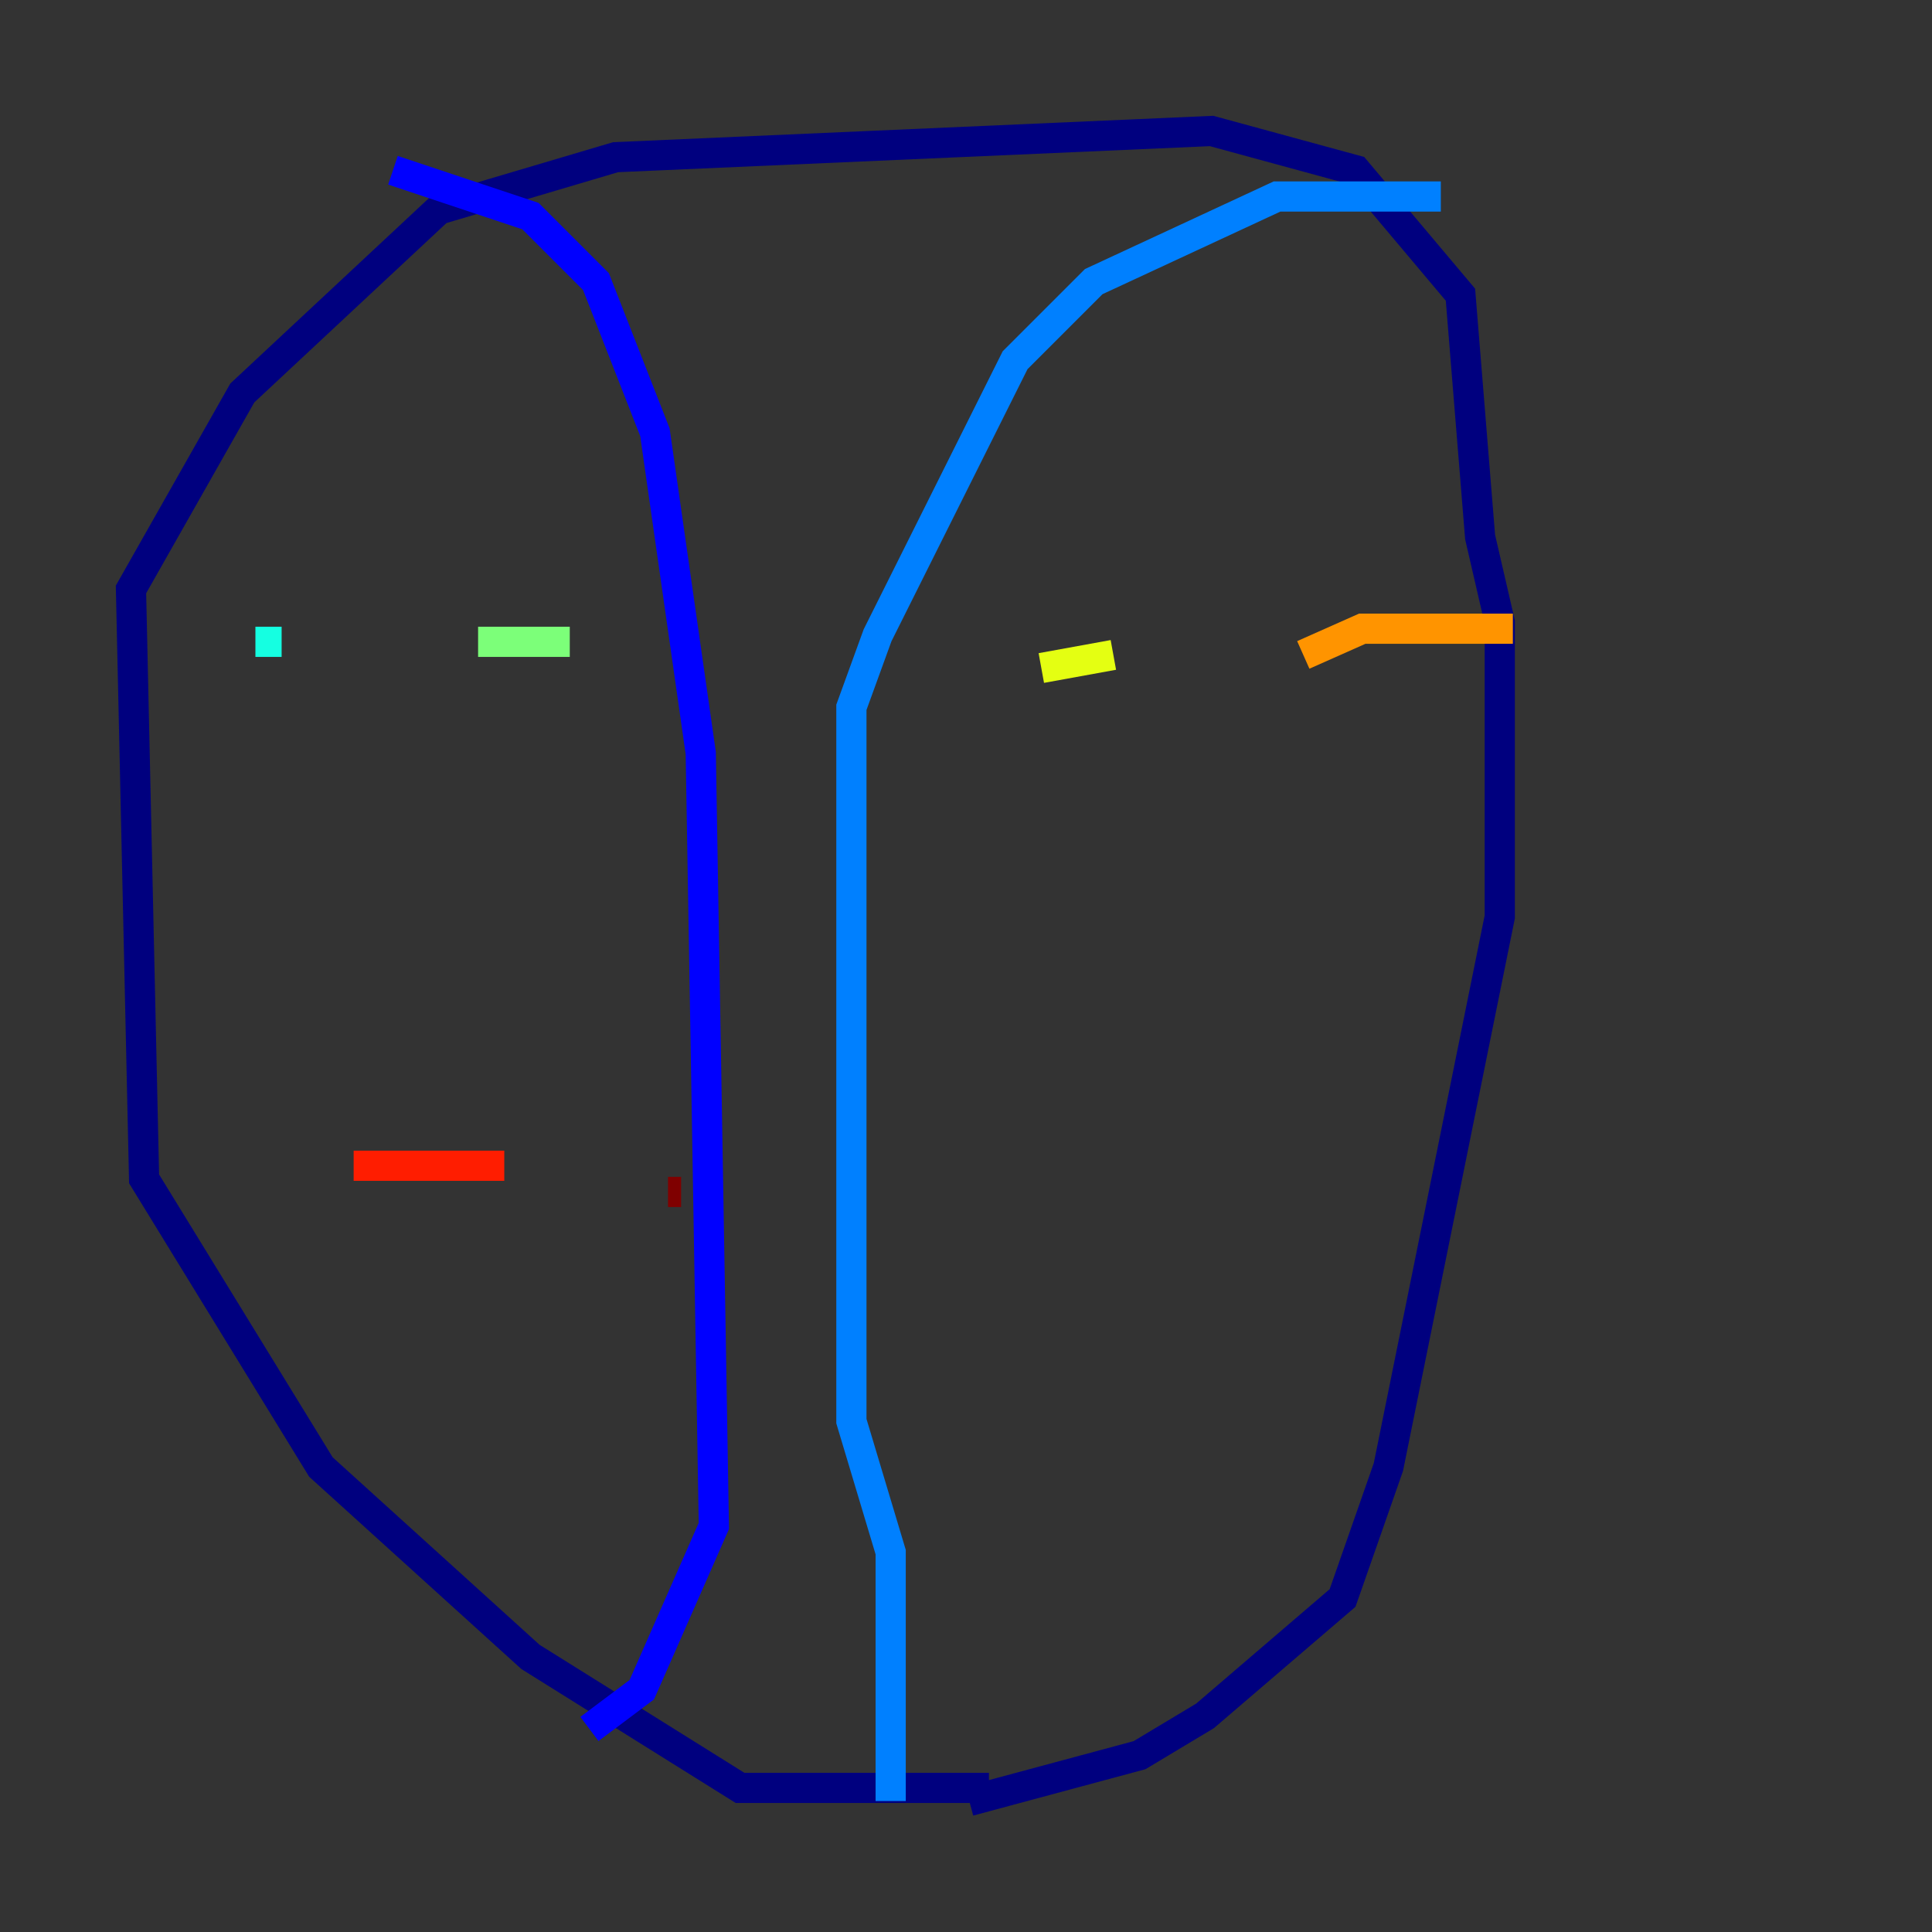 <?xml version="1.0" encoding="utf-8" ?>
<svg baseProfile="tiny" height="128" version="1.2" viewBox="0,0,128,128" width="128" xmlns="http://www.w3.org/2000/svg" xmlns:ev="http://www.w3.org/2001/xml-events" xmlns:xlink="http://www.w3.org/1999/xlink"><rect x="0" y="0" width="128" height="128" fill="#333333" stroke="none"/><defs /><polyline fill="none" points="65.519,118.454 49.031,118.454 35.146,109.776 21.261,97.193 9.546,78.102 8.678,39.051 16.054,26.034 29.071,13.885 40.786,10.414 80.271,8.678 89.817,11.281 96.759,19.525 98.061,35.58 99.363,41.22 99.363,60.746 91.986,97.193 88.949,105.871 79.837,113.681 75.498,116.285 64.217,119.322" stroke="#00007f" stroke-width="2" /><polyline fill="none" points="26.034,11.281 35.146,14.319 39.485,18.658 43.39,28.637 46.427,49.898 47.295,101.098 42.522,111.946 39.051,114.549" stroke="#0000ff" stroke-width="2" /><polyline fill="none" points="95.458,13.017 84.61,13.017 72.461,18.658 67.254,23.864 58.142,42.088 56.407,46.861 56.407,94.156 59.01,102.834 59.01,119.322" stroke="#0080ff" stroke-width="2" /><polyline fill="none" points="16.922,42.522 18.658,42.522" stroke="#15ffe1" stroke-width="2" /><polyline fill="none" points="31.675,42.522 37.749,42.522" stroke="#7cff79" stroke-width="2" /><polyline fill="none" points="68.99,44.258 73.763,43.39" stroke="#e4ff12" stroke-width="2" /><polyline fill="none" points="86.346,43.39 90.251,41.654 100.231,41.654" stroke="#ff9400" stroke-width="2" /><polyline fill="none" points="23.43,77.234 33.41,77.234" stroke="#ff1d00" stroke-width="2" /><polyline fill="none" points="44.258,78.969 45.125,78.969" stroke="#7f0000" stroke-width="2" /></svg>